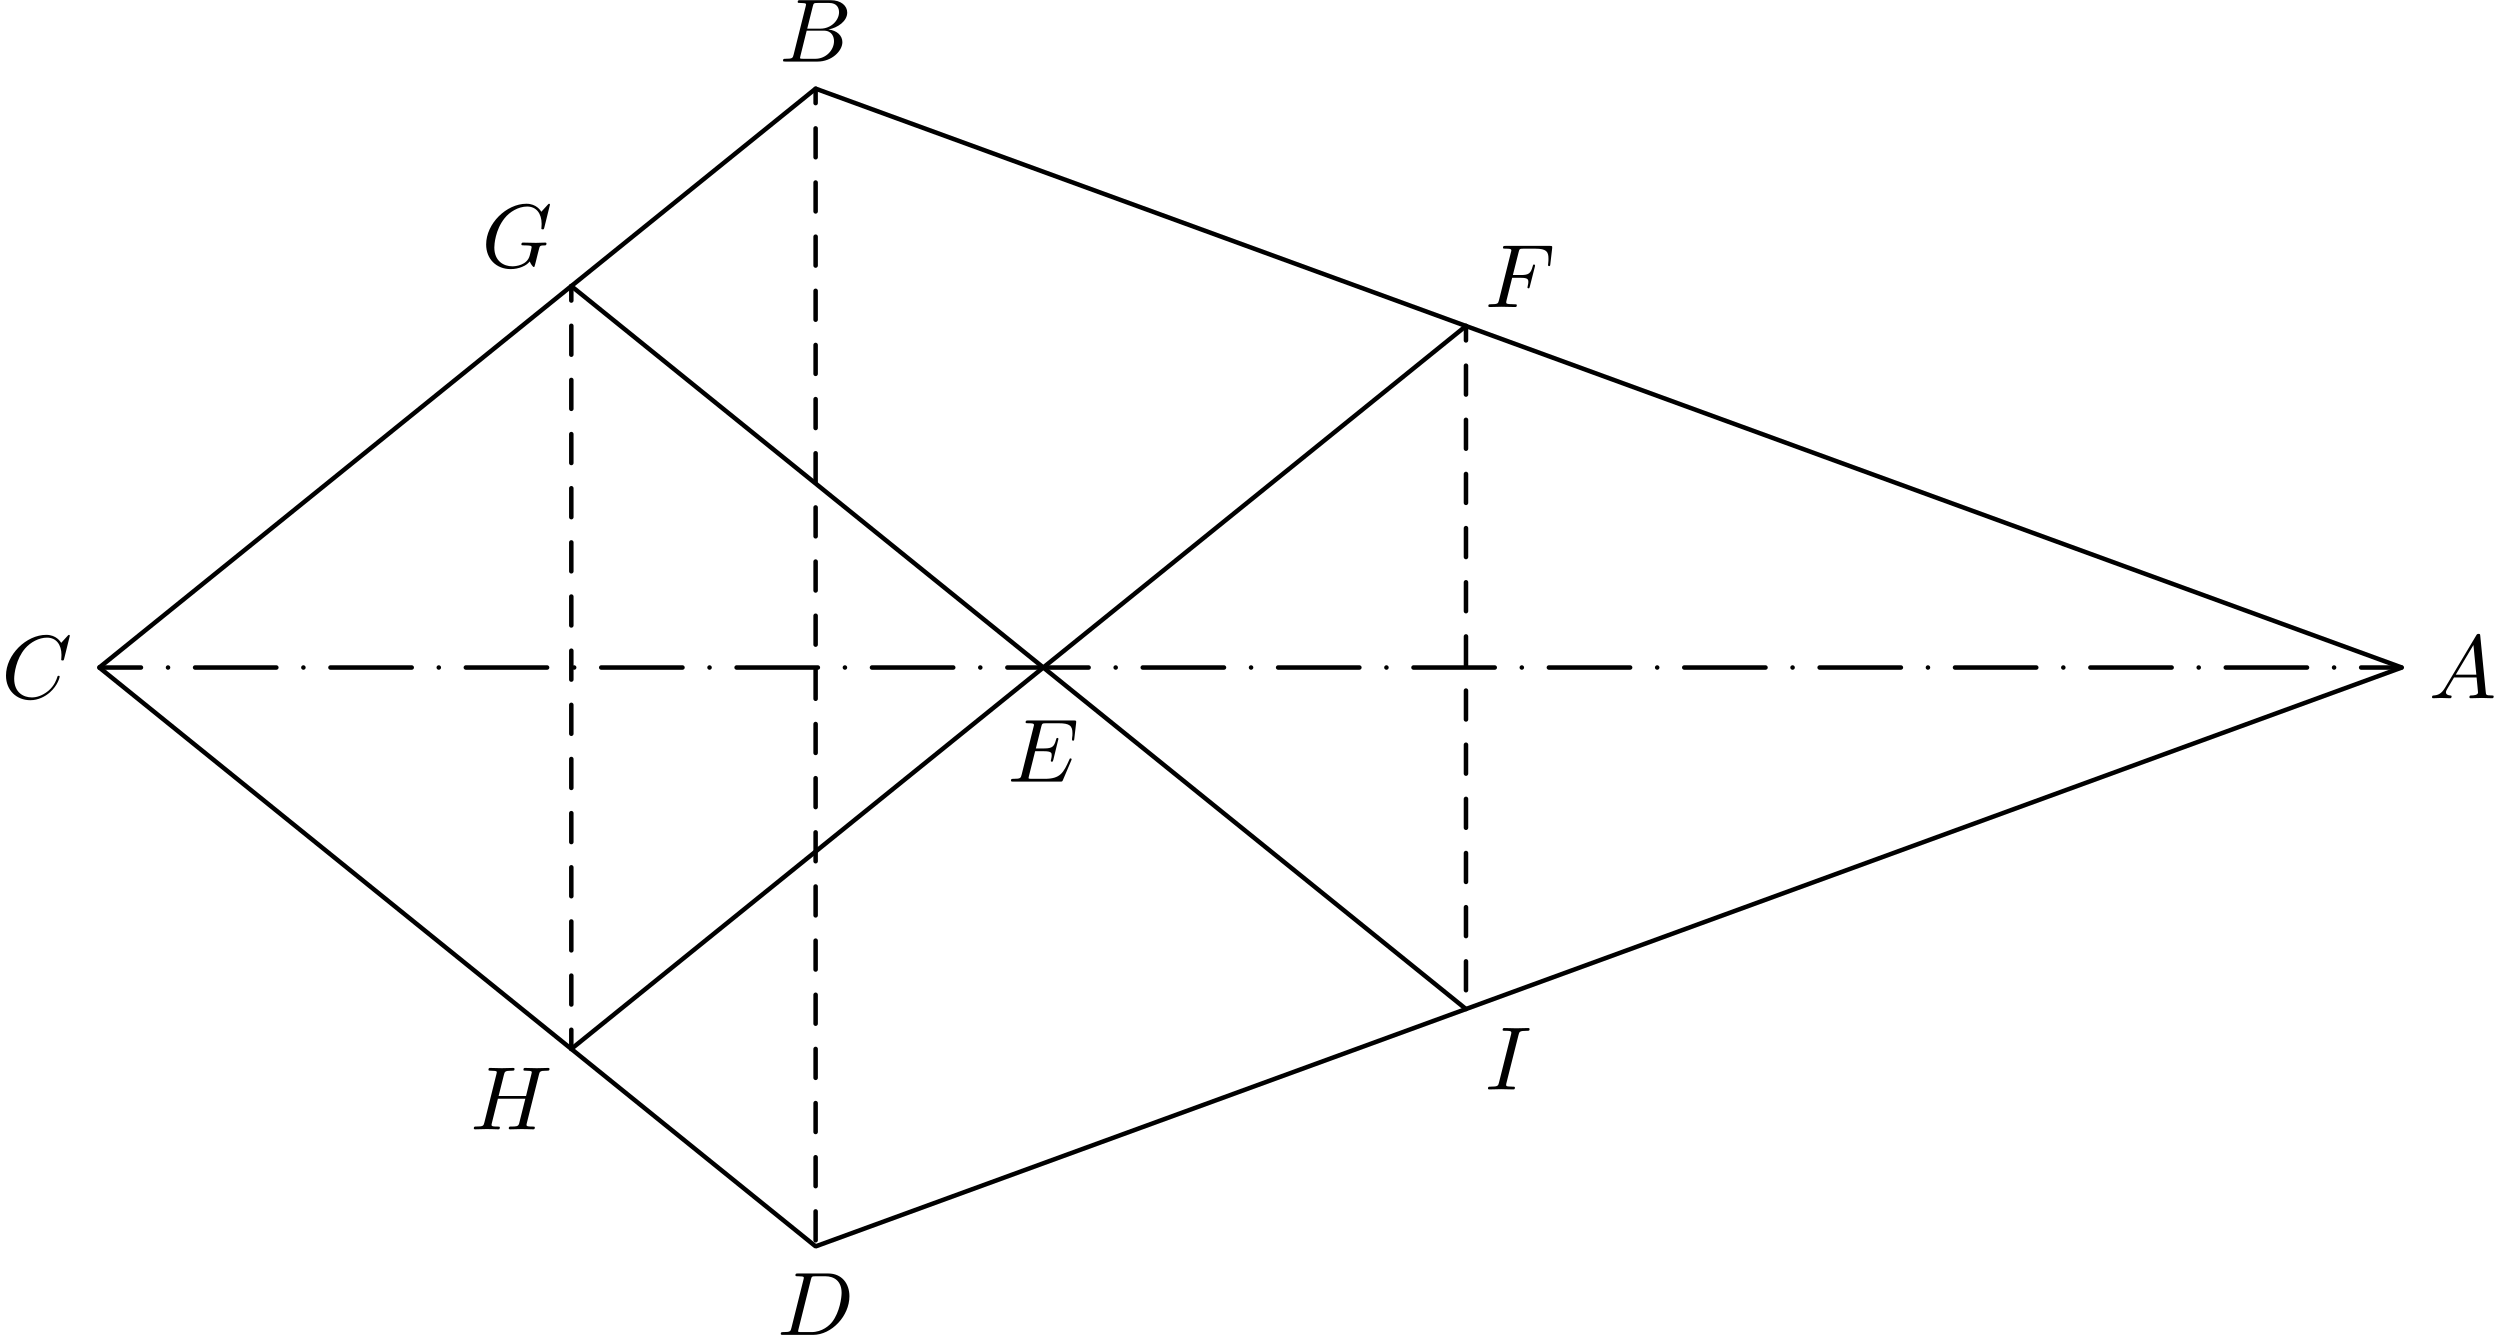 <?xml version='1.0' encoding='UTF-8'?>
<!-- This file was generated by dvisvgm 3.1.1 -->
<svg version='1.1' xmlns='http://www.w3.org/2000/svg' xmlns:xlink='http://www.w3.org/1999/xlink' width='277pt' height='148pt' viewBox='0 -148 277 148'>
<g id='page1'>
<g transform='matrix(1 0 0 -1 0 0)'>
<path d='M266.117 74.039L90.371 138.176L11 74.039L90.371 9.902Z' stroke='#000' fill='none' stroke-width='.5' stroke-miterlimit='10' stroke-linejoin='bevel'/>
<path d='M270.901 71.782C270.502 71.114 270.114 70.975 269.675 70.945C269.556 70.935 269.466 70.935 269.466 70.746C269.466 70.686 269.516 70.636 269.596 70.636C269.865 70.636 270.174 70.666 270.452 70.666C270.781 70.666 271.13 70.636 271.449 70.636C271.508 70.636 271.638 70.636 271.638 70.825C271.638 70.935 271.548 70.945 271.479 70.945C271.249 70.965 271.01 71.045 271.01 71.294C271.01 71.413 271.07 71.523 271.15 71.662L271.907 72.937H274.407C274.427 72.728 274.566 71.373 274.566 71.274C274.566 70.975 274.049 70.945 273.849 70.945C273.71 70.945 273.61 70.945 273.61 70.746C273.61 70.636 273.73 70.636 273.75 70.636C274.158 70.636 274.586 70.666 274.995 70.666C275.244 70.666 275.871 70.636 276.12 70.636C276.18 70.636 276.3 70.636 276.3 70.835C276.3 70.945 276.2 70.945 276.07 70.945C275.453 70.945 275.453 71.015 275.423 71.304L274.815 77.529C274.796 77.729 274.796 77.768 274.626 77.768C274.467 77.768 274.427 77.699 274.367 77.599L270.901 71.782ZM272.096 73.246L274.058 76.533L274.377 73.246H272.096Z'/>
<path d='M7.738 77.559C7.738 77.589 7.718 77.659 7.628 77.659C7.598 77.659 7.588 77.649 7.478 77.539L6.781 76.772C6.692 76.912 6.233 77.659 5.128 77.659C2.906 77.659 .665 75.457 .665 73.146C.665 71.503 1.84 70.417 3.364 70.417C4.231 70.417 4.988 70.815 5.516 71.274C6.443 72.09 6.612 72.997 6.612 73.027C6.612 73.126 6.512 73.126 6.492 73.126C6.433 73.126 6.383 73.106 6.363 73.027C6.273 72.738 6.044 72.031 5.357 71.453C4.669 70.895 4.042 70.726 3.524 70.726C2.627 70.726 1.572 71.244 1.572 72.798C1.572 73.365 1.781 74.979 2.777 76.145C3.384 76.852 4.321 77.35 5.207 77.35C6.223 77.35 6.811 76.583 6.811 75.427C6.811 75.029 6.781 75.019 6.781 74.92C6.781 74.82 6.891 74.82 6.931 74.82C7.06 74.82 7.06 74.84 7.11 75.019L7.738 77.559Z'/>
<path d='M162.43 111.883L115.598 74.039L63.301 116.301' stroke='#000' fill='none' stroke-width='.5' stroke-miterlimit='10' stroke-linecap='round' stroke-linejoin='round'/>
<path d='M63.301 31.777L115.598 74.039L162.43 36.199' stroke='#000' fill='none' stroke-width='.5' stroke-miterlimit='10' stroke-linecap='round' stroke-linejoin='round'/>
<path d='M90.371 138.176V9.902' stroke='#000' fill='none' stroke-width='.5' stroke-miterlimit='10' stroke-linecap='round' stroke-linejoin='round' stroke-dasharray='3.2 2.8' stroke-dashoffset='1.6'/>
<path d='M63.301 116.301V31.777' stroke='#000' fill='none' stroke-width='.5' stroke-miterlimit='10' stroke-linecap='round' stroke-linejoin='round' stroke-dasharray='3.2 2.8' stroke-dashoffset='1.6'/>
<path d='M162.43 111.883V36.199' stroke='#000' fill='none' stroke-width='.5' stroke-miterlimit='10' stroke-linecap='round' stroke-linejoin='round' stroke-dasharray='3.2 2.8' stroke-dashoffset='1.6'/>
<path d='M266.117 74.039H11' stroke='#000' fill='none' stroke-width='.5' stroke-miterlimit='10' stroke-linecap='round' stroke-linejoin='round' stroke-dasharray='0 3 9 3' stroke-dashoffset='7.5'/>
<path d='M87.936 141.954C87.836 141.566 87.816 141.486 87.029 141.486C86.86 141.486 86.76 141.486 86.76 141.287C86.76 141.177 86.85 141.177 87.029 141.177H90.585C92.159 141.177 93.335 142.353 93.335 143.329C93.335 144.046 92.757 144.624 91.791 144.734C92.826 144.923 93.872 145.66 93.872 146.606C93.872 147.343 93.215 147.981 92.02 147.981H88.673C88.483 147.981 88.384 147.981 88.384 147.782C88.384 147.672 88.473 147.672 88.663 147.672C88.683 147.672 88.872 147.672 89.041 147.652C89.221 147.632 89.31 147.622 89.31 147.493C89.31 147.453 89.3 147.423 89.271 147.304L87.936 141.954ZM89.44 144.823L90.057 147.294C90.147 147.642 90.167 147.672 90.595 147.672H91.88C92.757 147.672 92.966 147.084 92.966 146.646C92.966 145.769 92.109 144.823 90.894 144.823H89.44ZM88.991 141.486C88.852 141.486 88.832 141.486 88.772 141.496C88.673 141.506 88.643 141.516 88.643 141.596C88.643 141.625 88.643 141.645 88.693 141.825L89.38 144.604H91.263C92.219 144.604 92.408 143.867 92.408 143.439C92.408 142.452 91.521 141.486 90.346 141.486H88.991Z'/>
<path d='M87.691 .872C87.592 .483 87.572 .404 86.785 .404C86.616 .404 86.506 .404 86.506 .215C86.506 .095 86.596 .095 86.785 .095H90.082C92.154 .095 94.116 2.197 94.116 4.378C94.116 5.783 93.27 6.898 91.775 6.898H88.428C88.239 6.898 88.13 6.898 88.13 6.709C88.13 6.59 88.219 6.59 88.418 6.59C88.548 6.59 88.727 6.58 88.847 6.57C89.006 6.55 89.066 6.52 89.066 6.41C89.066 6.371 89.056 6.341 89.026 6.221L87.691 .872ZM89.843 6.211C89.933 6.56 89.953 6.59 90.381 6.59H91.447C92.423 6.59 93.25 6.062 93.25 4.747C93.25 4.259 93.051 2.625 92.204 1.529C91.915 1.161 91.128 .404 89.903 .404H88.777C88.638 .404 88.618 .404 88.558 .414C88.458 .424 88.428 .434 88.428 .513C88.428 .543 88.428 .563 88.478 .742L89.843 6.211Z'/>
<path d='M118.687 63.719C118.707 63.768 118.737 63.838 118.737 63.858C118.737 63.868 118.737 63.968 118.618 63.968C118.528 63.968 118.508 63.908 118.488 63.848C117.841 62.374 117.472 61.706 115.769 61.706H114.315C114.175 61.706 114.155 61.706 114.095 61.716C113.996 61.726 113.966 61.736 113.966 61.816C113.966 61.846 113.966 61.866 114.015 62.045L114.693 64.764H115.679C116.526 64.764 116.526 64.555 116.526 64.306C116.526 64.237 116.526 64.117 116.456 63.818C116.436 63.768 116.426 63.739 116.426 63.709C116.426 63.659 116.466 63.599 116.556 63.599C116.635 63.599 116.665 63.649 116.705 63.798L117.273 66.129C117.273 66.189 117.223 66.239 117.153 66.239C117.064 66.239 117.044 66.179 117.014 66.059C116.805 65.302 116.625 65.073 115.709 65.073H114.773L115.37 67.474C115.46 67.823 115.47 67.862 115.908 67.862H117.313C118.528 67.862 118.827 67.574 118.827 66.757C118.827 66.518 118.827 66.498 118.787 66.229C118.787 66.169 118.777 66.099 118.777 66.049C118.777 66 118.807 65.93 118.897 65.93C119.006 65.93 119.016 65.99 119.036 66.179L119.235 67.902C119.265 68.171 119.215 68.171 118.966 68.171H113.936C113.737 68.171 113.637 68.171 113.637 67.972C113.637 67.862 113.727 67.862 113.916 67.862C114.285 67.862 114.564 67.862 114.564 67.683C114.564 67.643 114.564 67.623 114.514 67.444L113.199 62.174C113.099 61.786 113.079 61.706 112.292 61.706C112.123 61.706 112.013 61.706 112.013 61.517C112.013 61.398 112.103 61.398 112.292 61.398H117.462C117.691 61.398 117.701 61.408 117.771 61.567L118.687 63.719Z'/>
<path d='M167.546 117.218H168.512C169.259 117.218 169.339 117.059 169.339 116.77C169.339 116.7 169.339 116.581 169.269 116.282C169.249 116.232 169.239 116.192 169.239 116.173C169.239 116.093 169.299 116.053 169.359 116.053C169.459 116.053 169.459 116.083 169.508 116.262L170.056 118.424C170.086 118.533 170.086 118.553 170.086 118.583C170.086 118.603 170.066 118.693 169.967 118.693C169.867 118.693 169.857 118.643 169.817 118.483C169.608 117.707 169.379 117.527 168.532 117.527H167.626L168.263 120.057C168.353 120.406 168.363 120.446 168.801 120.446H170.116C171.341 120.446 171.57 120.117 171.57 119.35C171.57 119.121 171.57 119.081 171.541 118.812C171.521 118.683 171.521 118.663 171.521 118.633C171.521 118.583 171.551 118.513 171.64 118.513C171.75 118.513 171.76 118.573 171.78 118.762L171.979 120.486C172.009 120.755 171.959 120.755 171.71 120.755H166.829C166.63 120.755 166.53 120.755 166.53 120.555C166.53 120.446 166.62 120.446 166.809 120.446C167.178 120.446 167.457 120.446 167.457 120.267C167.457 120.227 167.457 120.207 167.407 120.028L166.092 114.758C165.992 114.369 165.972 114.29 165.185 114.29C165.016 114.29 164.906 114.29 164.906 114.101C164.906 113.981 165.026 113.981 165.056 113.981C165.345 113.981 166.082 114.011 166.371 114.011C166.699 114.011 167.526 113.981 167.855 113.981C167.944 113.981 168.064 113.981 168.064 114.17C168.064 114.25 168.004 114.27 168.004 114.28C167.974 114.29 167.954 114.29 167.725 114.29C167.506 114.29 167.457 114.29 167.208 114.31C166.918 114.34 166.889 114.379 166.889 114.509C166.889 114.529 166.889 114.588 166.928 114.738L167.546 117.218Z'/>
<path d='M60.937 125.325C60.937 125.355 60.917 125.425 60.827 125.425C60.797 125.425 60.788 125.415 60.678 125.305L59.981 124.538C59.891 124.678 59.433 125.425 58.327 125.425C56.106 125.425 53.865 123.223 53.865 120.912C53.865 119.328 54.97 118.183 56.584 118.183C57.022 118.183 57.471 118.273 57.829 118.422C58.327 118.621 58.517 118.83 58.696 119.029C58.785 118.78 59.044 118.412 59.144 118.412C59.194 118.412 59.214 118.442 59.214 118.452C59.234 118.472 59.333 118.85 59.383 119.059L59.572 119.826C59.612 119.996 59.662 120.165 59.702 120.334C59.812 120.783 59.822 120.803 60.389 120.813C60.439 120.813 60.549 120.823 60.549 121.012C60.549 121.082 60.499 121.121 60.419 121.121C60.19 121.121 59.602 121.091 59.373 121.091C59.064 121.091 58.287 121.121 57.979 121.121C57.889 121.121 57.769 121.121 57.769 120.922C57.769 120.813 57.849 120.813 58.068 120.813C58.078 120.813 58.367 120.813 58.596 120.793C58.855 120.763 58.905 120.733 58.905 120.603C58.905 120.514 58.795 120.065 58.696 119.697C58.417 118.601 57.122 118.492 56.773 118.492C55.817 118.492 54.771 119.059 54.771 120.583C54.771 120.892 54.871 122.536 55.917 123.831C56.455 124.508 57.421 125.116 58.407 125.116C59.423 125.116 60.011 124.349 60.011 123.193C60.011 122.795 59.981 122.785 59.981 122.685C59.981 122.586 60.09 122.586 60.13 122.586C60.26 122.586 60.26 122.606 60.31 122.785L60.937 125.325Z'/>
<path d='M59.709 28.907C59.799 29.265 59.819 29.365 60.546 29.365C60.805 29.365 60.885 29.365 60.885 29.564C60.885 29.674 60.775 29.674 60.745 29.674C60.466 29.674 59.749 29.644 59.47 29.644C59.181 29.644 58.474 29.674 58.185 29.674C58.105 29.674 57.996 29.674 57.996 29.475C57.996 29.365 58.086 29.365 58.275 29.365C58.295 29.365 58.484 29.365 58.653 29.345C58.832 29.325 58.922 29.315 58.922 29.186C58.922 29.146 58.912 29.126 58.882 28.997L58.285 26.566H55.247L55.834 28.907C55.924 29.265 55.954 29.365 56.671 29.365C56.93 29.365 57.01 29.365 57.01 29.564C57.01 29.674 56.9 29.674 56.87 29.674C56.591 29.674 55.874 29.644 55.595 29.644C55.306 29.644 54.599 29.674 54.31 29.674C54.231 29.674 54.121 29.674 54.121 29.475C54.121 29.365 54.211 29.365 54.4 29.365C54.42 29.365 54.609 29.365 54.778 29.345C54.958 29.325 55.047 29.315 55.047 29.186C55.047 29.146 55.037 29.116 55.007 28.997L53.673 23.647C53.573 23.259 53.553 23.179 52.766 23.179C52.587 23.179 52.497 23.179 52.497 22.98C52.497 22.87 52.617 22.87 52.637 22.87C52.916 22.87 53.623 22.9 53.902 22.9C54.111 22.9 54.33 22.89 54.539 22.89C54.758 22.89 54.977 22.87 55.187 22.87C55.267 22.87 55.386 22.87 55.386 23.07C55.386 23.179 55.296 23.179 55.107 23.179C54.738 23.179 54.46 23.179 54.46 23.358C54.46 23.418 54.479 23.468 54.489 23.528L55.167 26.257H58.205C57.787 24.603 57.557 23.657 57.518 23.508C57.418 23.189 57.229 23.179 56.611 23.179C56.462 23.179 56.372 23.179 56.372 22.98C56.372 22.87 56.492 22.87 56.512 22.87C56.791 22.87 57.498 22.9 57.777 22.9C57.986 22.9 58.205 22.89 58.414 22.89C58.633 22.89 58.852 22.87 59.062 22.87C59.141 22.87 59.261 22.87 59.261 23.07C59.261 23.179 59.171 23.179 58.982 23.179C58.613 23.179 58.334 23.179 58.334 23.358C58.334 23.418 58.354 23.468 58.364 23.528L59.709 28.907Z'/>
<path d='M168.253 33.328C168.343 33.686 168.373 33.786 169.16 33.786C169.399 33.786 169.478 33.786 169.478 33.975C169.478 34.095 169.369 34.095 169.329 34.095C169.04 34.095 168.303 34.065 168.014 34.065C167.715 34.065 166.988 34.095 166.689 34.095C166.62 34.095 166.49 34.095 166.49 33.896C166.49 33.786 166.58 33.786 166.769 33.786C167.188 33.786 167.457 33.786 167.457 33.597C167.457 33.547 167.457 33.527 167.437 33.437L166.092 28.068C166.002 27.7 165.972 27.6 165.185 27.6C164.956 27.6 164.867 27.6 164.867 27.401C164.867 27.291 164.986 27.291 165.016 27.291C165.305 27.291 166.032 27.321 166.321 27.321C166.62 27.321 167.357 27.291 167.656 27.291C167.735 27.291 167.855 27.291 167.855 27.481C167.855 27.6 167.775 27.6 167.556 27.6C167.377 27.6 167.327 27.6 167.128 27.62C166.918 27.64 166.879 27.68 166.879 27.789C166.879 27.869 166.898 27.949 166.918 28.018L168.253 33.328Z'/>
</g>
</g>
</svg>